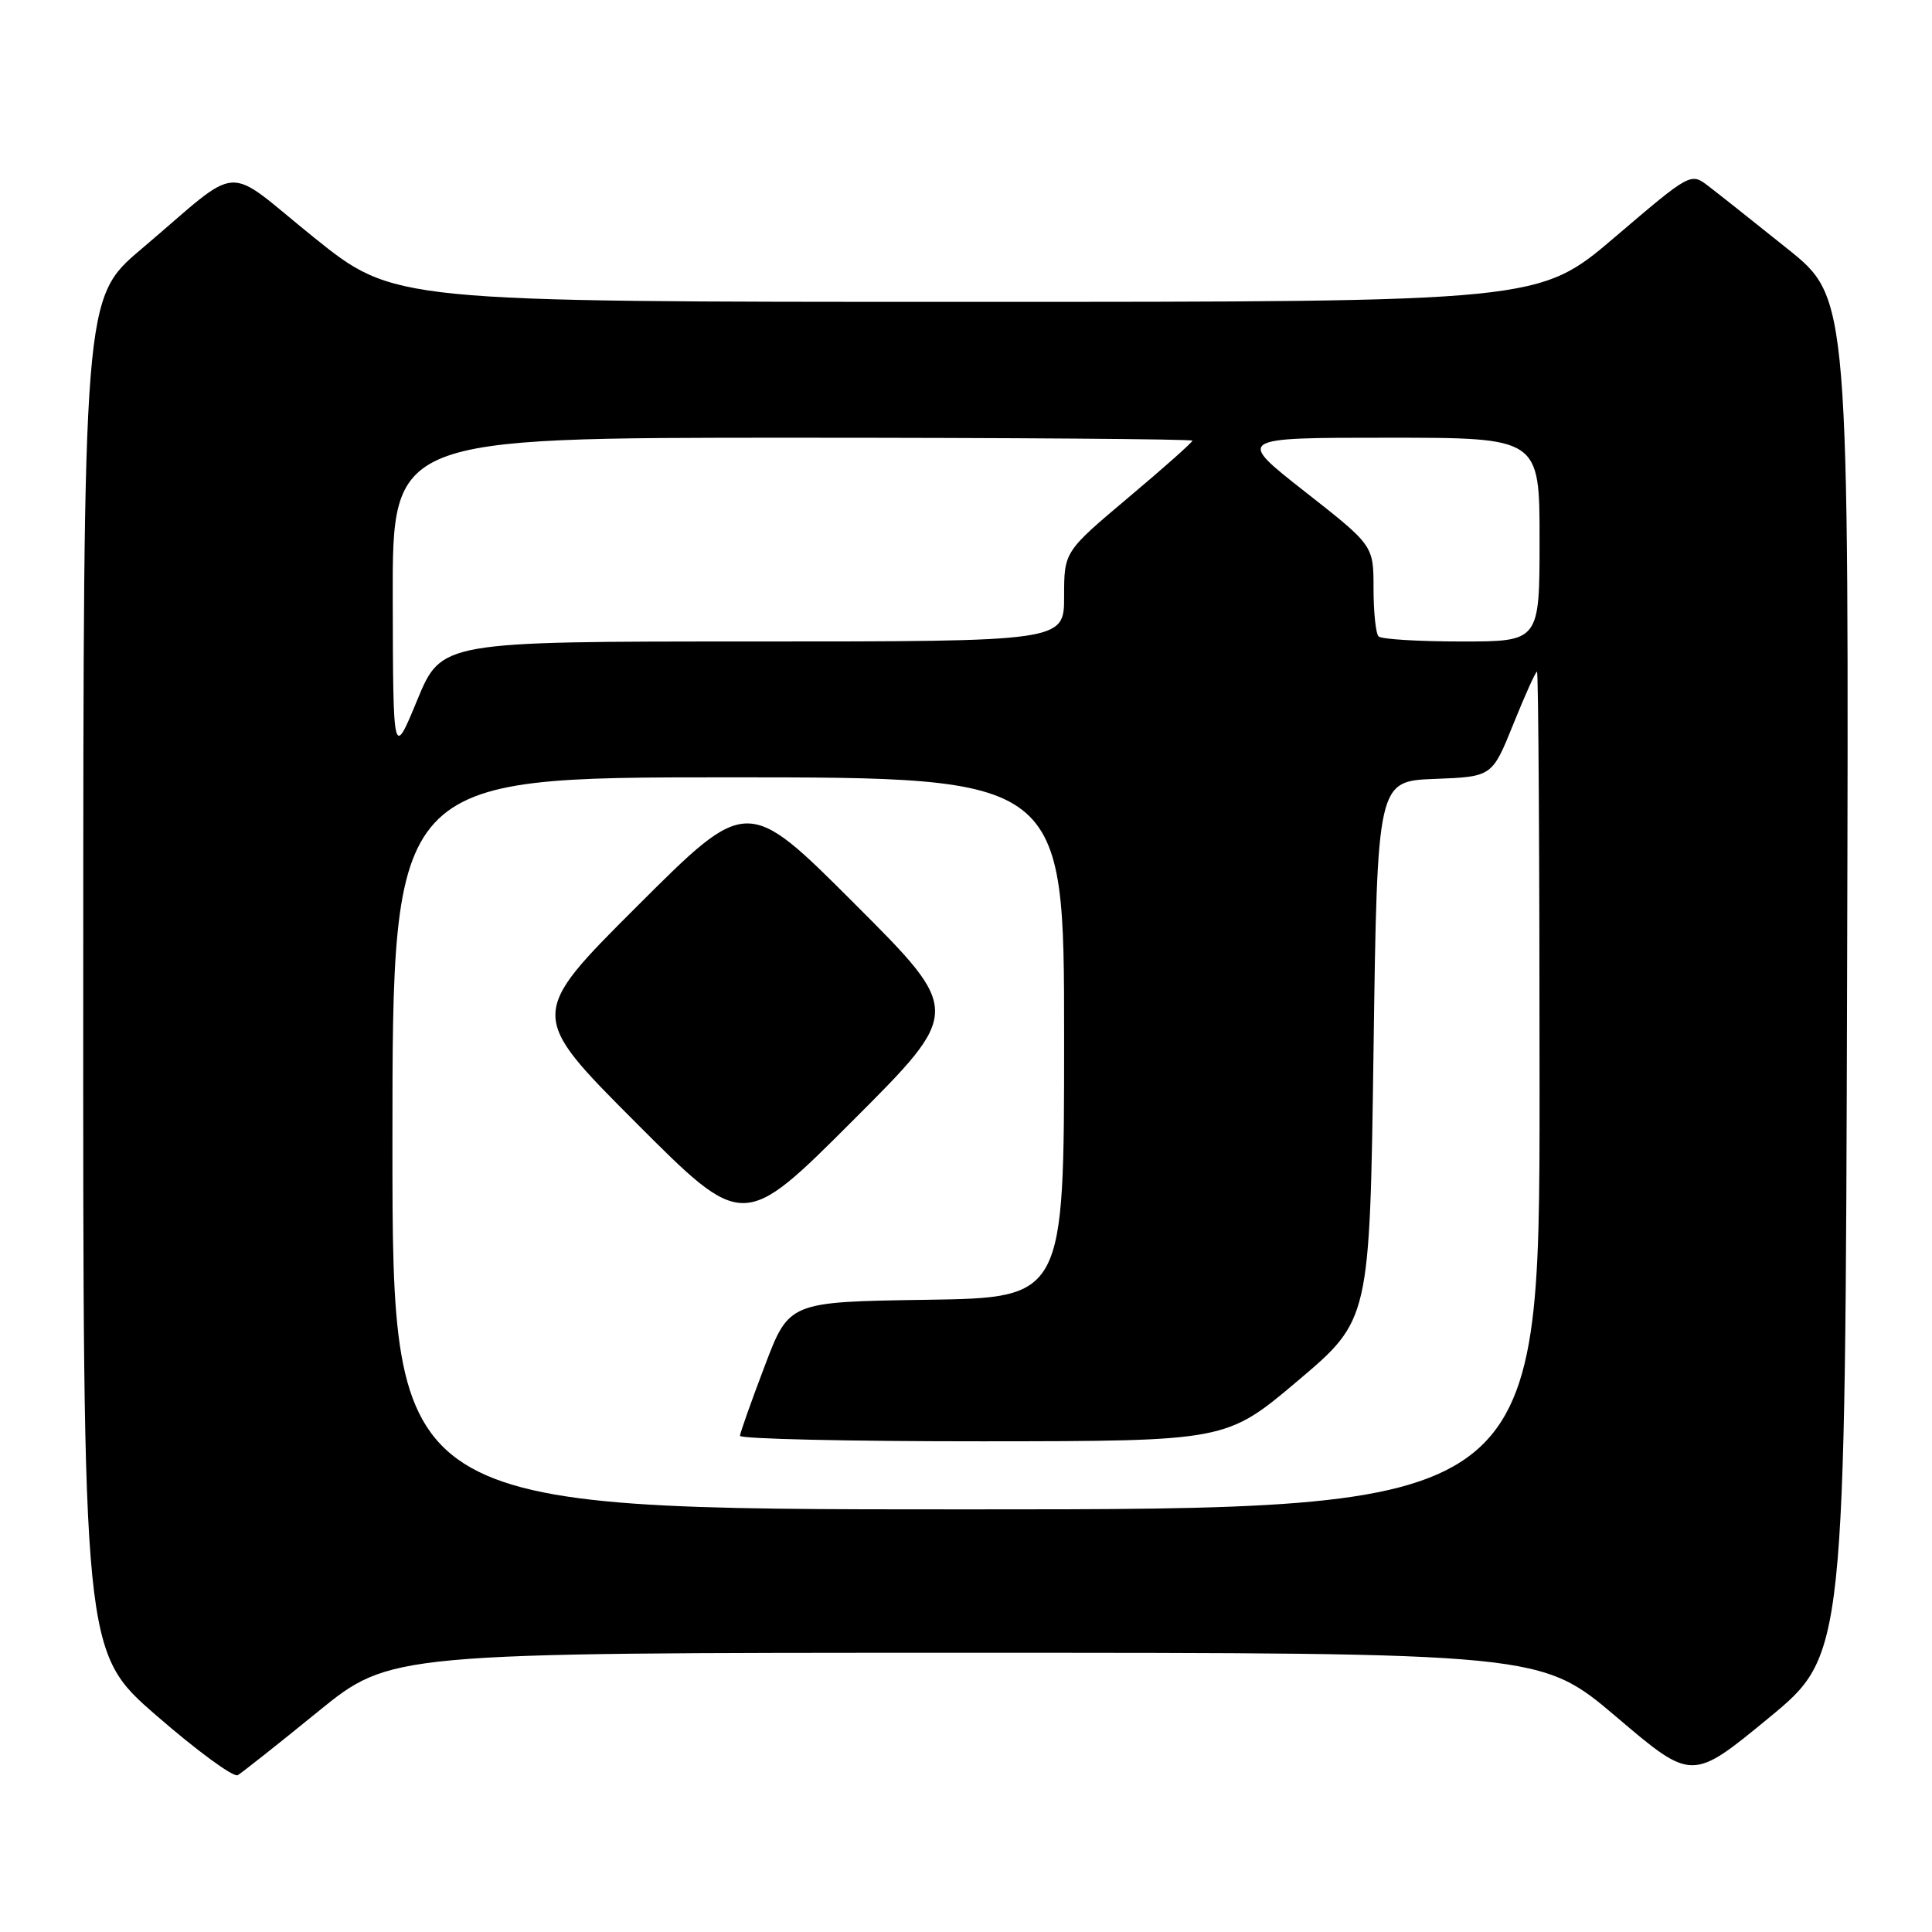 <?xml version="1.0" encoding="UTF-8" standalone="no"?>
<!DOCTYPE svg PUBLIC "-//W3C//DTD SVG 1.1//EN" "http://www.w3.org/Graphics/SVG/1.1/DTD/svg11.dtd" >
<svg xmlns="http://www.w3.org/2000/svg" xmlns:xlink="http://www.w3.org/1999/xlink" version="1.1" viewBox="0 0 256 256">
 <g >
 <path fill="currentColor"
d=" M 42.11 226.82 C 51.72 219.00 51.72 219.00 127.94 219.00 C 204.16 219.00 204.16 219.00 214.18 227.50 C 224.19 236.01 224.19 236.01 234.35 227.65 C 244.50 219.29 244.50 219.29 244.75 129.39 C 245.00 39.50 245.00 39.50 236.89 33.00 C 232.43 29.42 227.71 25.68 226.40 24.68 C 224.03 22.85 224.03 22.85 213.97 31.43 C 203.92 40.00 203.92 40.00 128.06 40.00 C 52.21 40.00 52.21 40.00 41.58 31.45 C 29.37 21.62 32.40 21.42 18.73 33.00 C 11.05 39.50 11.05 39.50 11.03 129.19 C 11.00 218.88 11.00 218.88 20.75 227.34 C 26.11 232.00 30.95 235.54 31.50 235.22 C 32.05 234.90 36.83 231.12 42.11 226.82 Z  M 52.00 151.50 C 52.00 103.00 52.00 103.00 96.50 103.00 C 141.00 103.00 141.00 103.00 141.00 137.48 C 141.00 171.95 141.00 171.95 122.78 172.23 C 104.55 172.50 104.55 172.50 101.33 181.00 C 99.55 185.68 98.08 189.84 98.05 190.25 C 98.02 190.66 112.51 190.99 130.25 190.98 C 162.50 190.96 162.50 190.96 172.00 182.93 C 181.50 174.89 181.50 174.89 182.00 139.20 C 182.50 103.50 182.50 103.50 190.11 103.21 C 197.71 102.92 197.71 102.92 200.52 95.96 C 202.06 92.13 203.47 89.00 203.66 89.00 C 203.85 89.00 204.00 113.97 204.00 144.50 C 204.00 200.00 204.00 200.00 128.00 200.00 C 52.00 200.00 52.00 200.00 52.00 151.50 Z  M 113.25 119.76 C 99.01 105.52 99.01 105.52 84.50 120.00 C 70.00 134.47 70.00 134.47 84.24 148.74 C 98.48 163.01 98.48 163.01 112.99 148.50 C 127.49 134.00 127.49 134.00 113.25 119.76 Z  M 52.04 79.25 C 52.00 58.00 52.00 58.00 105.00 58.00 C 134.15 58.00 158.00 58.18 158.00 58.39 C 158.00 58.61 154.18 62.01 149.50 65.94 C 141.00 73.10 141.00 73.10 141.00 79.05 C 141.00 85.00 141.00 85.00 99.75 85.00 C 58.50 85.00 58.50 85.00 55.29 92.75 C 52.09 100.50 52.09 100.50 52.04 79.25 Z  M 182.67 84.33 C 182.30 83.97 182.00 81.10 182.00 77.97 C 182.00 72.28 182.00 72.28 172.90 65.14 C 163.80 58.00 163.80 58.00 183.90 58.00 C 204.00 58.00 204.00 58.00 204.00 71.50 C 204.00 85.00 204.00 85.00 193.67 85.00 C 187.98 85.00 183.03 84.70 182.67 84.33 Z "/>
</g>
</svg>
